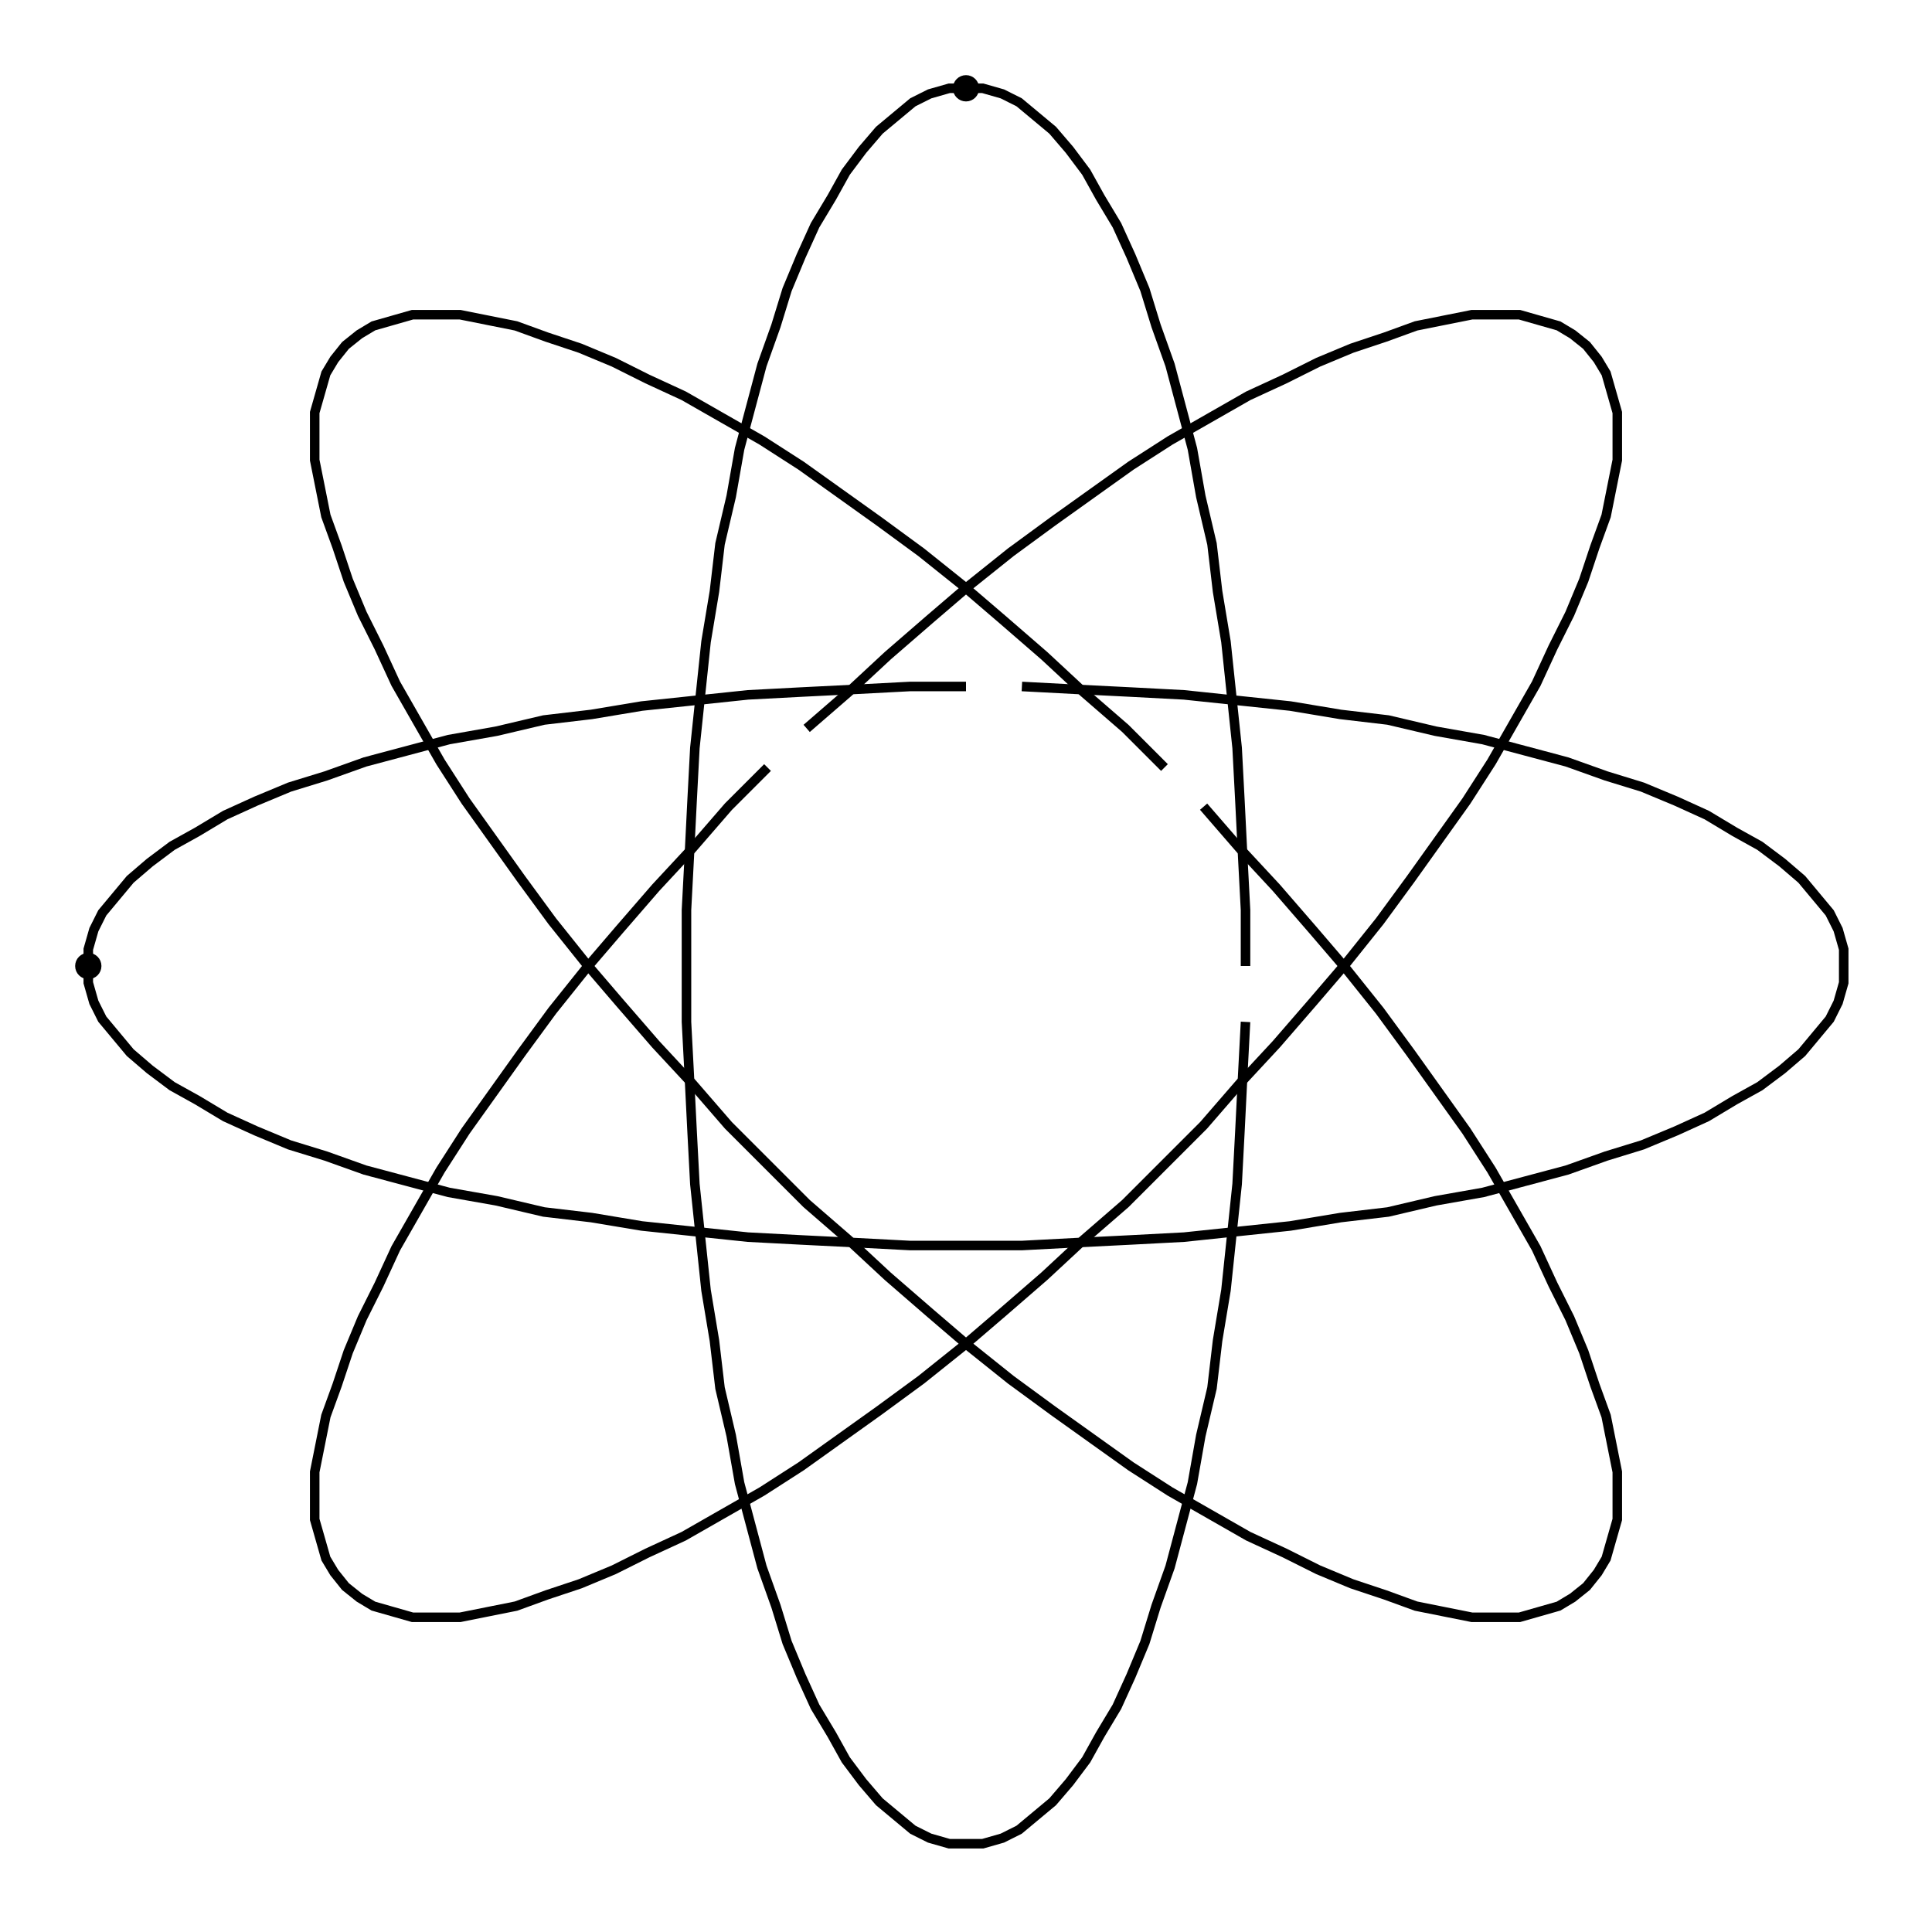<svg xmlns="http://www.w3.org/2000/svg" width="100.0" height="100.0" viewBox="-55.00 -55.00 110.00 110.00">
<g fill="none" stroke="black" stroke-width="0.031%" transform="translate(0, 0) scale(15.915, -15.915)">
<circle cx="-3.14" cy="0.00" r="0.03" />
<circle cx="0.00" cy="3.14" r="0.03" />
<polyline points="1.00,0.00 1.00,0.20 0.99,0.39 0.98,0.59 0.97,0.78 0.95,0.97 0.93,1.16 0.90,1.34 0.88,1.51 0.84,1.68 0.81,1.85 0.77,2.00 0.73,2.15 0.68,2.29 0.64,2.42 0.59,2.54 0.54,2.65 0.48,2.75 0.43,2.84 0.37,2.92 0.31,2.99 0.25,3.04 0.19,3.09 0.13,3.12 0.06,3.14 -0.00,3.14 -0.06,3.14 -0.13,3.12 -0.19,3.09 -0.25,3.04 -0.31,2.99 -0.37,2.92 -0.43,2.84 -0.48,2.75 -0.54,2.65 -0.59,2.54 -0.64,2.42 -0.68,2.29 -0.73,2.15 -0.77,2.00 -0.81,1.85 -0.84,1.68 -0.88,1.51 -0.90,1.34 -0.93,1.16 -0.95,0.97 -0.97,0.78 -0.98,0.59 -0.99,0.39 -1.00,0.20 -1.00,-0.00 -1.00,-0.20 -0.99,-0.39 -0.98,-0.59 -0.97,-0.78 -0.95,-0.97 -0.93,-1.16 -0.90,-1.34 -0.88,-1.51 -0.84,-1.68 -0.81,-1.85 -0.77,-2.00 -0.73,-2.15 -0.68,-2.29 -0.64,-2.42 -0.59,-2.54 -0.54,-2.65 -0.48,-2.75 -0.43,-2.84 -0.37,-2.92 -0.31,-2.99 -0.25,-3.04 -0.19,-3.09 -0.13,-3.12 -0.06,-3.14 -0.00,-3.14 0.06,-3.14 0.13,-3.12 0.19,-3.09 0.25,-3.04 0.31,-2.99 0.37,-2.92 0.43,-2.84 0.48,-2.75 0.54,-2.65 0.59,-2.54 0.64,-2.42 0.68,-2.29 0.73,-2.15 0.77,-2.00 0.81,-1.85 0.84,-1.68 0.88,-1.51 0.90,-1.34 0.93,-1.16 0.95,-0.97 0.97,-0.78 0.98,-0.59 0.99,-0.39 1.00,-0.20" />
<polyline points="0.71,0.71 0.57,0.85 0.42,0.98 0.28,1.11 0.13,1.24 -0.01,1.36 -0.16,1.48 -0.31,1.59 -0.45,1.69 -0.59,1.79 -0.73,1.88 -0.87,1.96 -1.01,2.04 -1.14,2.10 -1.26,2.16 -1.38,2.21 -1.50,2.25 -1.61,2.29 -1.71,2.31 -1.81,2.33 -1.89,2.33 -1.98,2.33 -2.05,2.31 -2.12,2.29 -2.17,2.26 -2.22,2.22 -2.26,2.17 -2.29,2.12 -2.31,2.05 -2.33,1.98 -2.33,1.89 -2.33,1.81 -2.31,1.71 -2.29,1.61 -2.25,1.50 -2.21,1.38 -2.16,1.26 -2.10,1.14 -2.04,1.01 -1.96,0.87 -1.88,0.73 -1.79,0.59 -1.69,0.45 -1.59,0.31 -1.48,0.16 -1.36,0.01 -1.24,-0.13 -1.11,-0.28 -0.98,-0.42 -0.85,-0.57 -0.71,-0.71 -0.57,-0.85 -0.42,-0.98 -0.28,-1.11 -0.13,-1.24 0.01,-1.36 0.16,-1.48 0.31,-1.59 0.45,-1.69 0.59,-1.79 0.73,-1.88 0.87,-1.96 1.01,-2.04 1.14,-2.10 1.26,-2.16 1.38,-2.21 1.50,-2.25 1.61,-2.29 1.71,-2.31 1.81,-2.33 1.89,-2.33 1.98,-2.33 2.05,-2.31 2.12,-2.29 2.17,-2.26 2.22,-2.22 2.26,-2.17 2.29,-2.12 2.31,-2.05 2.33,-1.98 2.33,-1.89 2.33,-1.81 2.31,-1.71 2.29,-1.61 2.25,-1.50 2.21,-1.38 2.16,-1.26 2.10,-1.14 2.04,-1.01 1.96,-0.87 1.88,-0.73 1.79,-0.59 1.69,-0.45 1.59,-0.31 1.48,-0.16 1.36,-0.01 1.24,0.13 1.11,0.28 0.98,0.42 0.85,0.57" />
<polyline points="0.00,1.00 -0.20,1.00 -0.39,0.99 -0.59,0.98 -0.78,0.97 -0.97,0.95 -1.16,0.93 -1.34,0.90 -1.51,0.88 -1.68,0.84 -1.85,0.81 -2.00,0.77 -2.15,0.73 -2.29,0.68 -2.42,0.64 -2.54,0.59 -2.65,0.54 -2.75,0.48 -2.84,0.43 -2.92,0.37 -2.99,0.31 -3.04,0.25 -3.09,0.19 -3.12,0.13 -3.14,0.06 -3.14,-0.00 -3.14,-0.06 -3.12,-0.13 -3.09,-0.19 -3.04,-0.25 -2.99,-0.31 -2.92,-0.37 -2.84,-0.43 -2.75,-0.48 -2.65,-0.54 -2.54,-0.59 -2.42,-0.64 -2.29,-0.68 -2.15,-0.73 -2.00,-0.77 -1.85,-0.81 -1.68,-0.84 -1.51,-0.88 -1.34,-0.90 -1.16,-0.93 -0.97,-0.95 -0.78,-0.97 -0.59,-0.98 -0.39,-0.99 -0.20,-1.00 0.00,-1.00 0.20,-1.00 0.39,-0.99 0.59,-0.98 0.78,-0.97 0.97,-0.95 1.16,-0.93 1.34,-0.90 1.51,-0.88 1.68,-0.84 1.85,-0.81 2.00,-0.77 2.15,-0.73 2.29,-0.68 2.42,-0.64 2.54,-0.59 2.65,-0.54 2.75,-0.48 2.84,-0.43 2.92,-0.37 2.99,-0.31 3.04,-0.25 3.09,-0.19 3.12,-0.13 3.14,-0.06 3.14,-0.00 3.14,0.06 3.12,0.13 3.09,0.19 3.04,0.25 2.99,0.31 2.92,0.37 2.84,0.43 2.75,0.48 2.65,0.54 2.54,0.59 2.42,0.64 2.29,0.68 2.15,0.73 2.00,0.77 1.85,0.81 1.68,0.84 1.51,0.88 1.34,0.90 1.16,0.93 0.97,0.95 0.78,0.97 0.59,0.98 0.39,0.99 0.20,1.00" />
<polyline points="-0.71,0.71 -0.85,0.57 -0.98,0.42 -1.11,0.28 -1.24,0.13 -1.36,-0.01 -1.48,-0.16 -1.59,-0.31 -1.69,-0.45 -1.79,-0.59 -1.88,-0.73 -1.96,-0.87 -2.04,-1.01 -2.10,-1.14 -2.16,-1.26 -2.21,-1.38 -2.25,-1.50 -2.29,-1.61 -2.31,-1.71 -2.33,-1.81 -2.33,-1.89 -2.33,-1.98 -2.31,-2.05 -2.29,-2.12 -2.26,-2.17 -2.22,-2.22 -2.17,-2.26 -2.12,-2.29 -2.05,-2.31 -1.98,-2.33 -1.89,-2.33 -1.81,-2.33 -1.71,-2.31 -1.61,-2.29 -1.50,-2.25 -1.38,-2.21 -1.26,-2.16 -1.14,-2.10 -1.01,-2.04 -0.87,-1.96 -0.73,-1.88 -0.59,-1.79 -0.45,-1.69 -0.31,-1.59 -0.16,-1.48 -0.01,-1.36 0.13,-1.24 0.28,-1.11 0.42,-0.98 0.57,-0.85 0.71,-0.71 0.85,-0.57 0.98,-0.42 1.11,-0.28 1.24,-0.13 1.36,0.01 1.48,0.16 1.59,0.31 1.69,0.45 1.79,0.59 1.88,0.73 1.96,0.87 2.04,1.01 2.10,1.14 2.16,1.26 2.21,1.38 2.25,1.50 2.29,1.61 2.31,1.71 2.33,1.81 2.33,1.89 2.33,1.98 2.31,2.05 2.29,2.12 2.26,2.17 2.22,2.22 2.17,2.26 2.12,2.29 2.05,2.31 1.98,2.33 1.89,2.33 1.81,2.33 1.71,2.31 1.61,2.29 1.50,2.25 1.38,2.21 1.26,2.16 1.14,2.10 1.01,2.04 0.87,1.96 0.73,1.88 0.59,1.79 0.45,1.69 0.31,1.59 0.16,1.48 0.01,1.36 -0.13,1.24 -0.28,1.11 -0.42,0.98 -0.57,0.85" />
</g>
</svg>